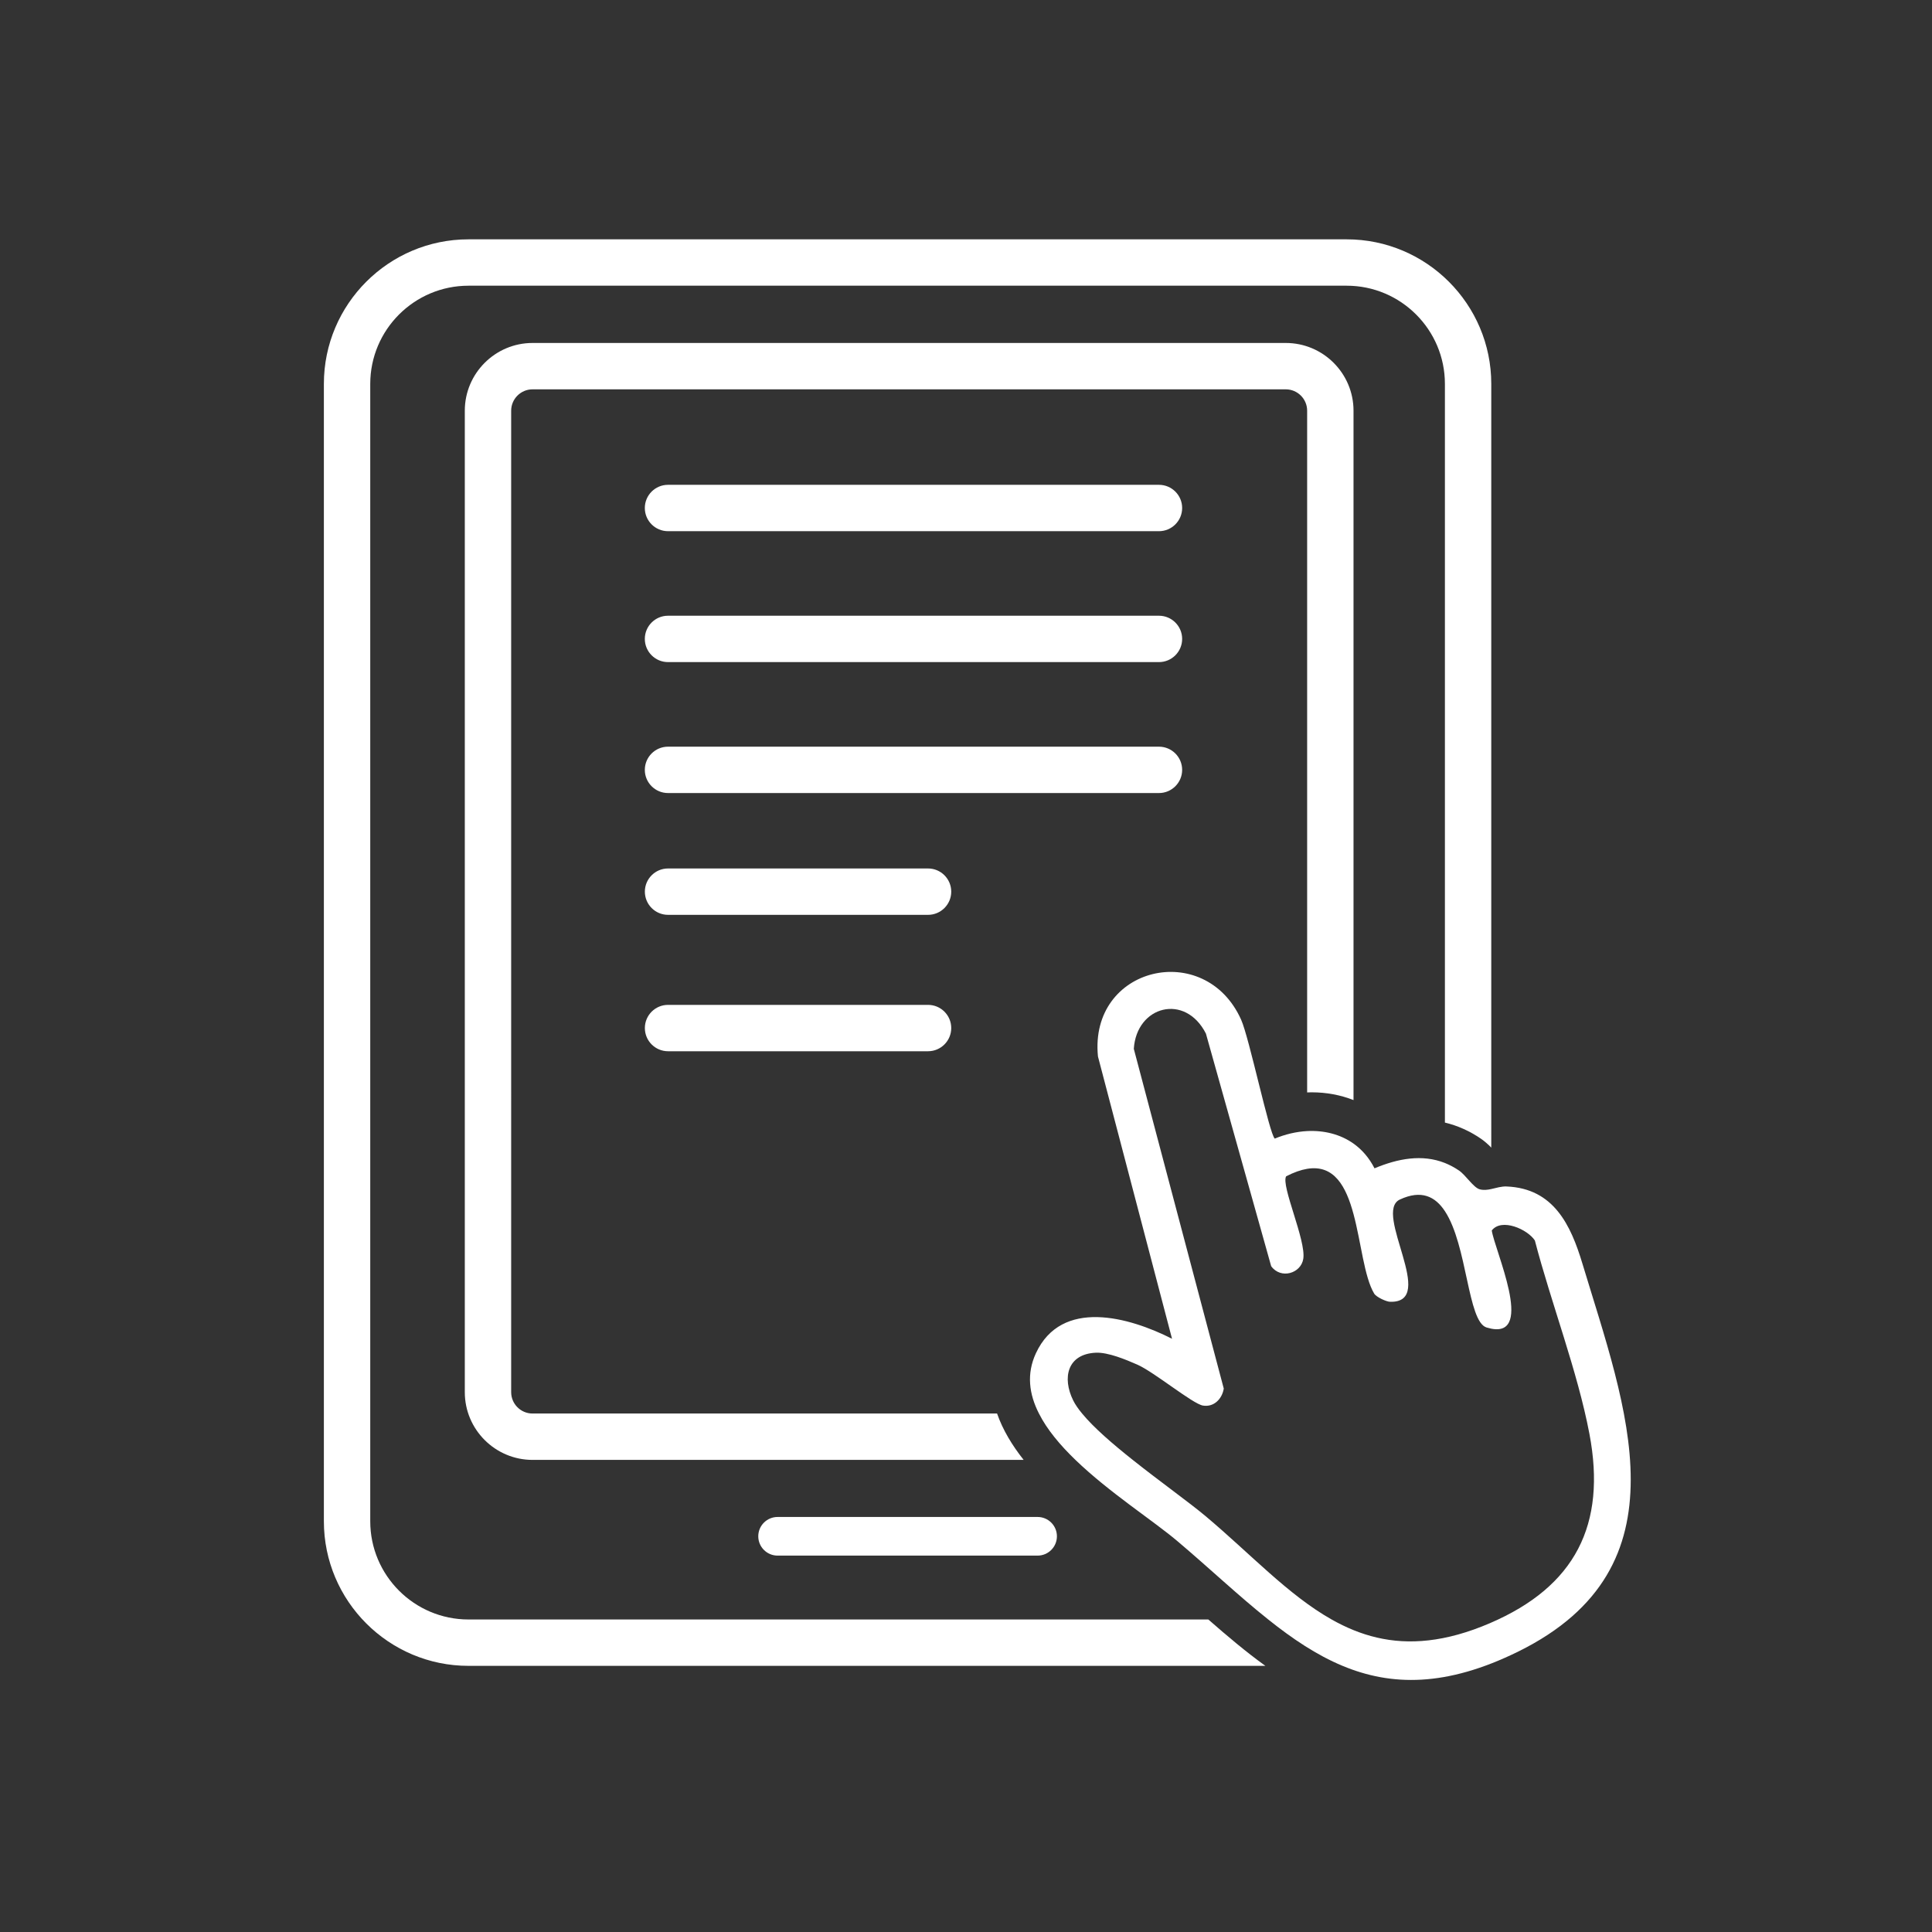 <?xml version="1.0" encoding="UTF-8"?>
<svg id="Layer_1" data-name="Layer 1" xmlns="http://www.w3.org/2000/svg" viewBox="0 0 500 500">
  <rect x="0" y="0" width="500" height="500" fill="#333333" stroke="none"/>
  <defs>
    <style>
      .cls-1 {
        fill: #fff;
      }
    </style>
  </defs>
  <path class="cls-1" d="M409.52,327c-3-9.93-7.4-19.44-19.6-19.94-1.38-.06-2.69.38-3.98.66-1.02.22-2.02.35-3.03.06-1.6-.46-3.58-3.66-5.31-4.84-1.2-.82-2.42-1.46-3.66-1.96-5.91-2.34-12.17-1.15-18.22,1.38-1.39-2.73-3.25-4.85-5.43-6.4-3.44-2.44-7.67-3.46-12-3.24-2.81.15-5.66.82-8.38,1.95-1.39-1.12-6.6-26.08-8.71-30.78-9.32-20.8-39.37-13.82-37.05,9.52l19.17,73.06c-11.1-5.63-28.6-10.57-35.24,3.77-2.45,5.3-1.77,10.55.8,15.58,2.1,4.17,5.5,8.2,9.44,12,8.7,8.39,20.08,15.69,26.35,20.99,8.34,7.05,15.92,14.24,23.55,20.31,6.24,4.98,12.5,9.2,19.23,12,12.6,5.25,26.82,5.51,45.51-3.72,44.2-21.82,27.8-63.17,16.56-100.4ZM385.63,420.06c-5.78,2.49-11.05,3.91-15.91,4.46-9.62,1.1-17.68-1.21-25.1-5.4-11.25-6.35-21.04-17.02-32.61-26.74-4.23-3.55-11.83-8.97-18.86-14.56-5.2-4.13-10.11-8.36-13.1-12-1-1.2-1.79-2.35-2.31-3.4-2.89-5.85-1.53-12,5.86-12.34,3.18-.14,7.79,1.79,10.73,3.08,4.35,1.91,14.35,10.17,16.99,10.6,2.86.47,4.97-1.75,5.39-4.4l-23.28-87.92c.71-11.17,13.32-14.47,18.66-3.95l16.89,60.2c2.48,3.44,7.71,1.89,8.31-1.91.76-4.77-5.82-18.95-4.44-21.35,2.04-1.05,3.84-1.67,5.44-1.94,7.01-1.16,10.08,4.57,12,11.72,1.98,7.36,2.75,16.21,5.34,20.56.55.92,3.15,2.11,4.12,2.13,12.44.35-4.5-23.18,2.53-26.46,5.55-2.59,9.15-.81,11.66,3.01,5.84,8.84,5.86,28.58,10.78,30.1.43.13.84.23,1.22.31,11.22,2.19.87-20.32.13-25.41,2.54-3.31,9.26-.31,11.15,2.58,4.2,16.14,11.04,33.8,14.12,50.04,4.48,23.53-3.69,39.52-25.71,48.99Z"/>
  <path class="cls-1" d="M332.76,88.76h-194.94c-9.66,0-17.53,7.87-17.53,17.53v254c0,9.67,7.87,17.53,17.53,17.53h127.1c-2.98-3.76-5.41-7.78-6.88-12h-120.22c-3.05,0-5.53-2.48-5.53-5.53V106.29c0-3.04,2.48-5.53,5.53-5.53h194.94c3.05,0,5.53,2.49,5.53,5.53v176.43c.39-.02.78-.03,1.16-.03,3.85,0,7.51.7,10.84,2.01V106.29c0-9.66-7.86-17.53-17.53-17.53Z"/>
  <path class="cls-1" d="M348.53,61.94H121.24c-20.63,0-37.42,16.78-37.42,37.41v294.36c0,20.62,16.79,37.41,37.42,37.41h206.24c-5.03-3.62-9.89-7.73-14.77-12H121.24c-14.02,0-25.42-11.4-25.42-25.41V99.35c0-14.01,11.4-25.41,25.42-25.41h227.29c14.01,0,25.41,11.4,25.41,25.41v191.17c3.29.79,6.4,2.18,9.3,4.16,1.04.72,1.93,1.53,2.7,2.32V99.35c0-20.63-16.78-37.41-37.41-37.41Z"/>
  <path class="cls-1" d="M299.94,137.47h-127.06c-3.31,0-6-2.69-6-6s2.69-6,6-6h127.06c3.31,0,6,2.69,6,6s-2.69,6-6,6Z"/>
  <path class="cls-1" d="M299.94,171.35h-127.06c-3.31,0-6-2.69-6-6s2.69-6,6-6h127.06c3.31,0,6,2.69,6,6s-2.69,6-6,6Z"/>
  <path class="cls-1" d="M299.94,205.24h-127.06c-3.31,0-6-2.69-6-6s2.69-6,6-6h127.06c3.31,0,6,2.69,6,6s-2.69,6-6,6Z"/>
  <path class="cls-1" d="M240.18,236.76h-67.29c-3.31,0-6-2.69-6-6s2.69-6,6-6h67.29c3.31,0,6,2.69,6,6s-2.69,6-6,6Z"/>
  <path class="cls-1" d="M268.53,402.59h-67.29c-2.76,0-5-2.24-5-5s2.24-5,5-5h67.29c2.76,0,5,2.24,5,5s-2.24,5-5,5Z"/>
  <path class="cls-1" d="M240.18,272.06h-67.29c-3.31,0-6-2.69-6-6s2.69-6,6-6h67.29c3.31,0,6,2.69,6,6s-2.69,6-6,6Z"/>
</svg>